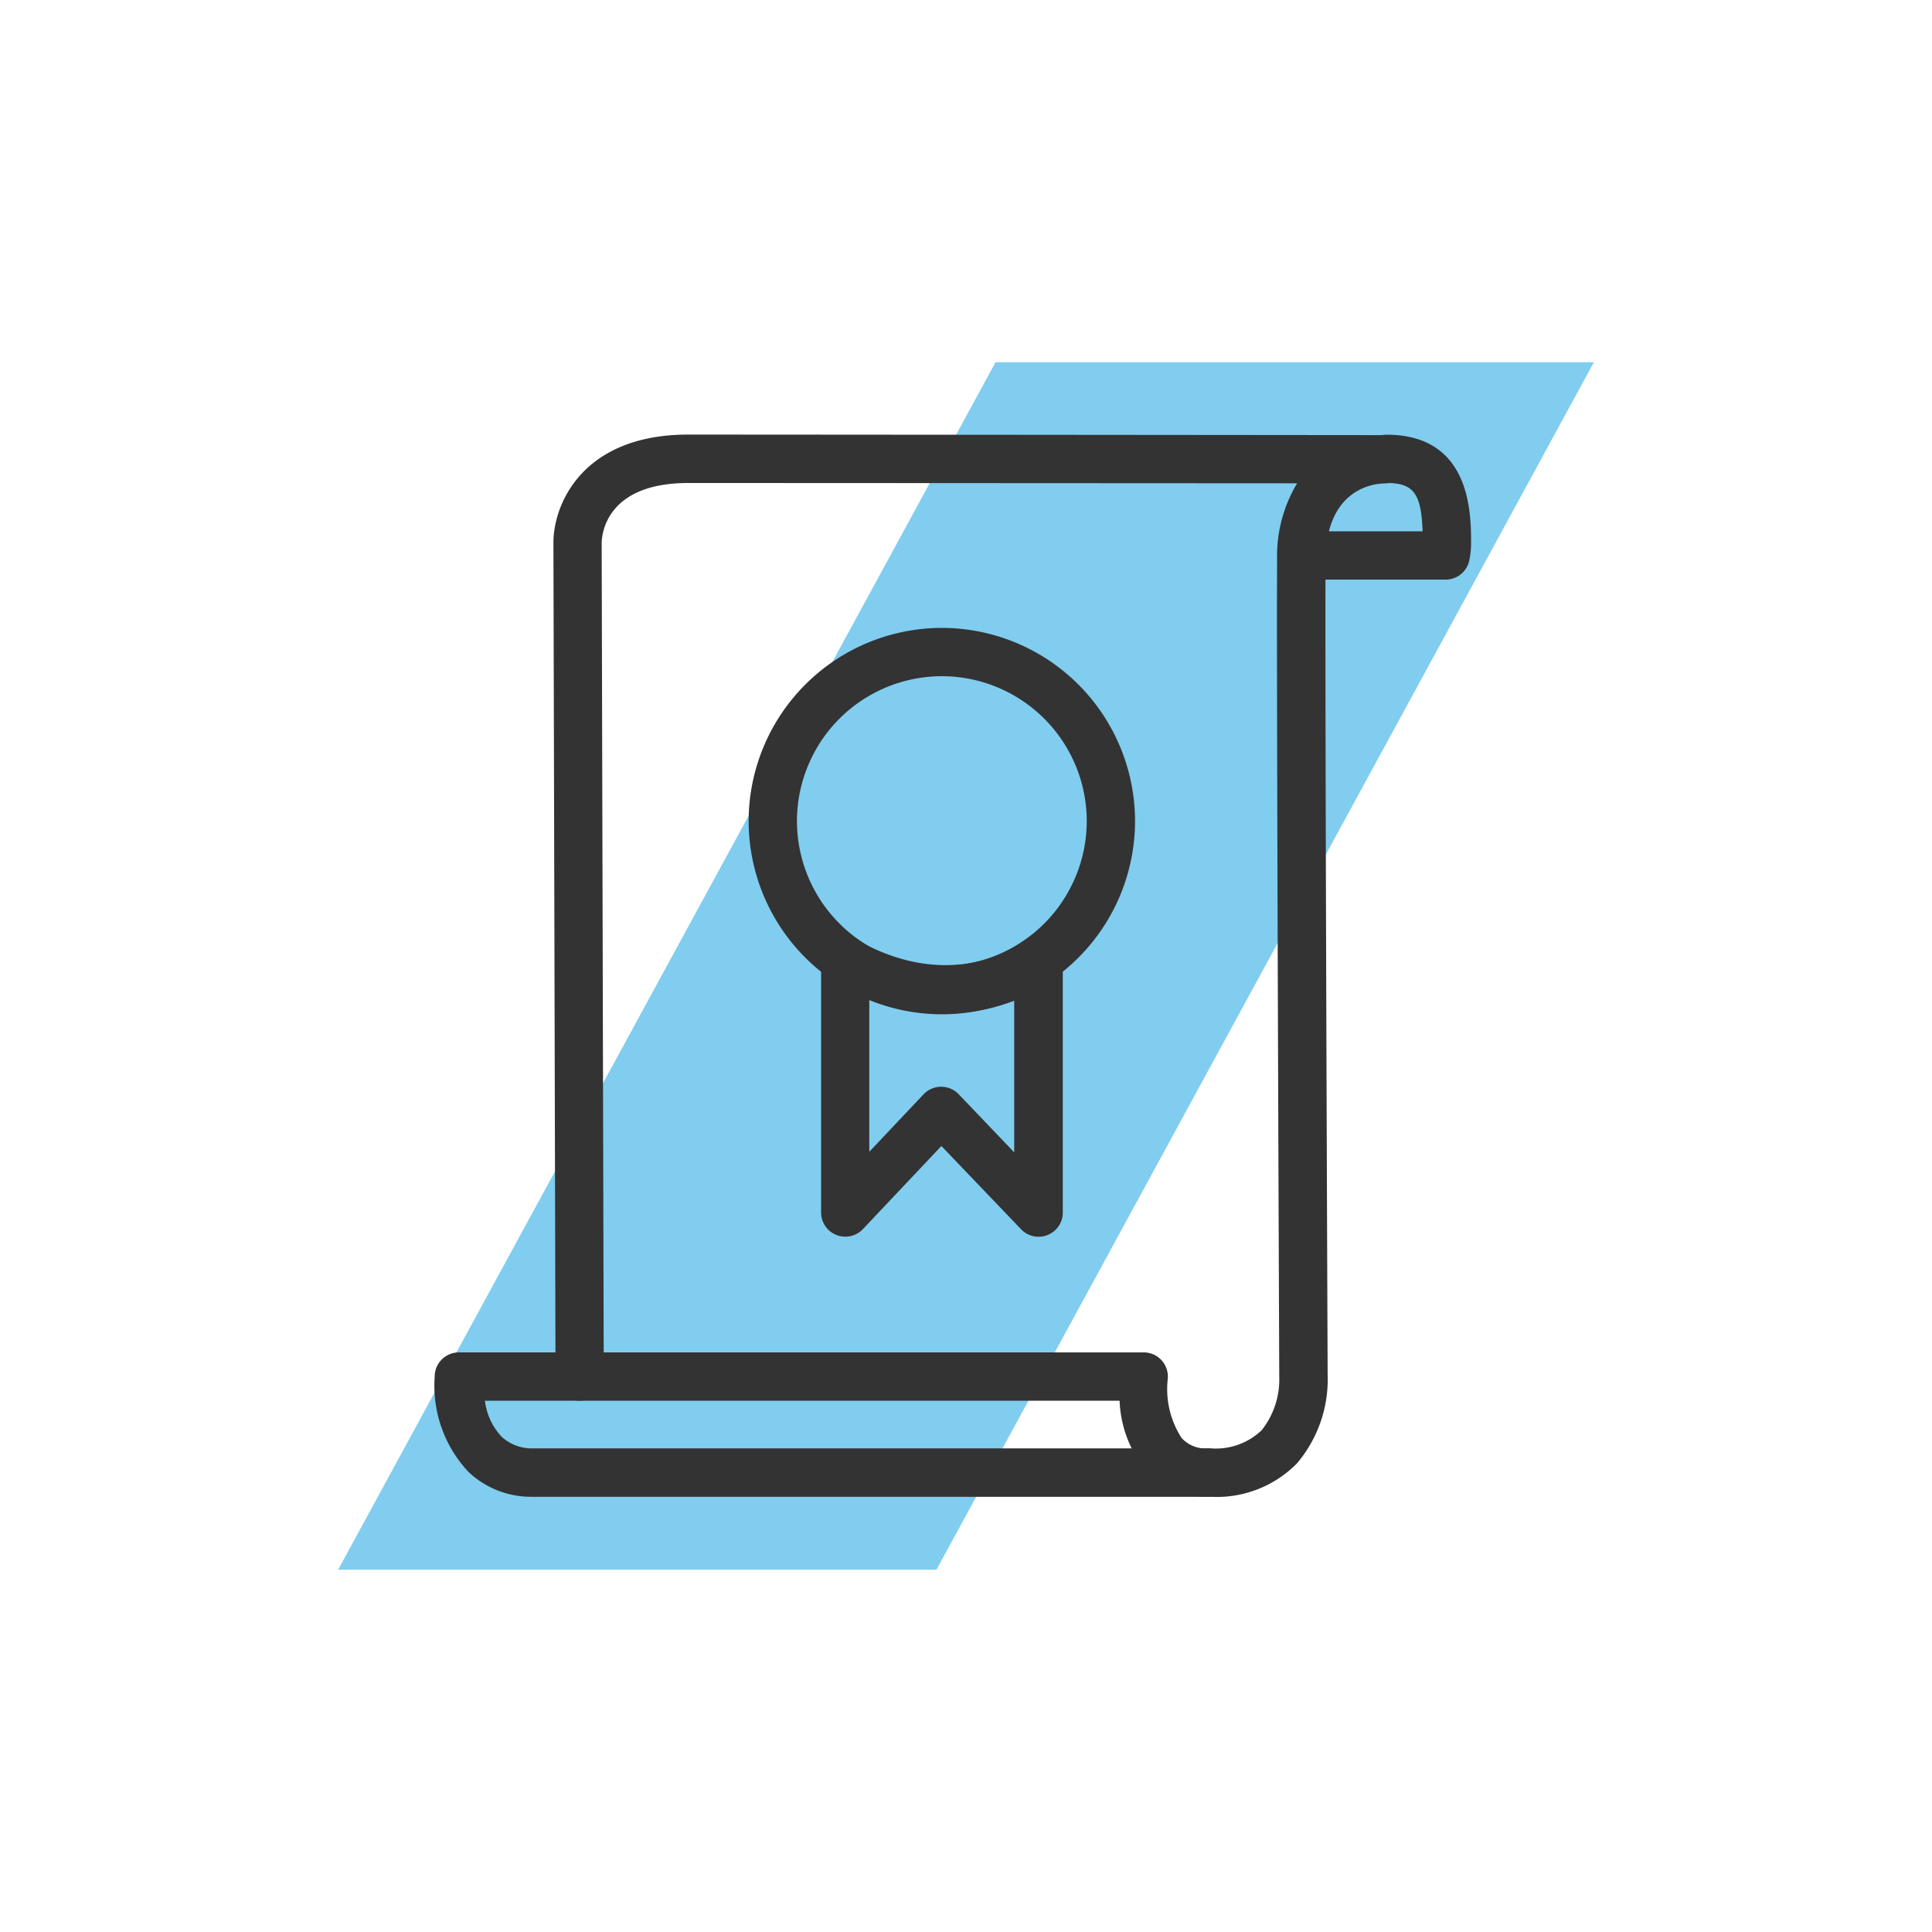 <svg xmlns="http://www.w3.org/2000/svg" viewBox="0 0 80 80">
  <path fill="none" d="M0 0h80v80H0z"/>
  <path fill="#80cdef" d="M41.224 14.999H66l-27.224 50H14z"/>
  <g fill="#333">
    <path d="M21.911 61.978a3.77 3.77 0 01-2.5-1.017A5.209 5.209 0 0118 57a1 1 0 011-1h4l-.084-33.537c0-1.546 1.167-4.468 5.586-4.468 4.507 0 27.983.022 28.8.023h.026a1 1 0 01.994 1 1 1 0 01-1 1c-.407.006-2.414.194-2.434 3.185-.031 4.675.086 33.443.087 33.733A5.372 5.372 0 0153.7 60.6a4.654 4.654 0 01-3.558 1.379H22c-.011-.002-.042-.001-.089-.001zM20.079 58a2.629 2.629 0 00.7 1.5 1.85 1.85 0 001.159.474h28.2a2.749 2.749 0 002.1-.746 3.375 3.375 0 00.733-2.224c0-.353-.12-29.131-.089-33.817a5.86 5.86 0 01.828-3.175C46.786 20.008 31.982 20 28.5 20c-3.356 0-3.577 2.064-3.586 2.478L25 57a1 1 0 01-.292.708A1 1 0 0124 58z"/>
    <path d="M49.98 61.976h-.02a3.37 3.37 0 01-2.534-1.111A4.885 4.885 0 0146.36 58H24a1 1 0 01-1-1 1 1 0 011-1h23.359a1 1 0 01.743.33 1 1 0 01.252.772 3.724 3.724 0 00.572 2.44 1.344 1.344 0 001.074.434 1 1 0 01.98 1.019 1 1 0 01-1 .981zM39 42a8.009 8.009 0 01-8-8 8.009 8.009 0 018-8 8.009 8.009 0 018 8 8.009 8.009 0 01-8 8zm0-14a6.006 6.006 0 00-6 6 6.006 6.006 0 006 6 6.006 6.006 0 006-6 6.006 6.006 0 00-6-6z"/>
    <path d="M35 51.207a.994.994 0 01-.37-.071 1 1 0 01-.63-.929V39.8a1 1 0 01.5-.864 1 1 0 011-.007c4.033 2.276 6.858.095 6.886.072a1 1 0 011.057-.117 1 1 0 01.565.9V50.21a1 1 0 01-.627.928 1 1 0 01-1.1-.237l-3.3-3.447-3.252 3.443a1 1 0 01-.729.31zM38.974 45a1 1 0 01.722.309l2.3 2.407v-6.277a8.234 8.234 0 01-6-.066v6.319l2.247-2.379A1 1 0 0138.97 45zm20.889-21H54a1 1 0 01-1-1 1 1 0 011-1h4.906c-.052-1.592-.394-2-1.492-2a1 1 0 01-1-1 1 1 0 011-1c3.5 0 3.5 3.269 3.5 4.5a3.432 3.432 0 01-.072.7 1 1 0 01-.979.8z"/>
  </g>
</svg>
